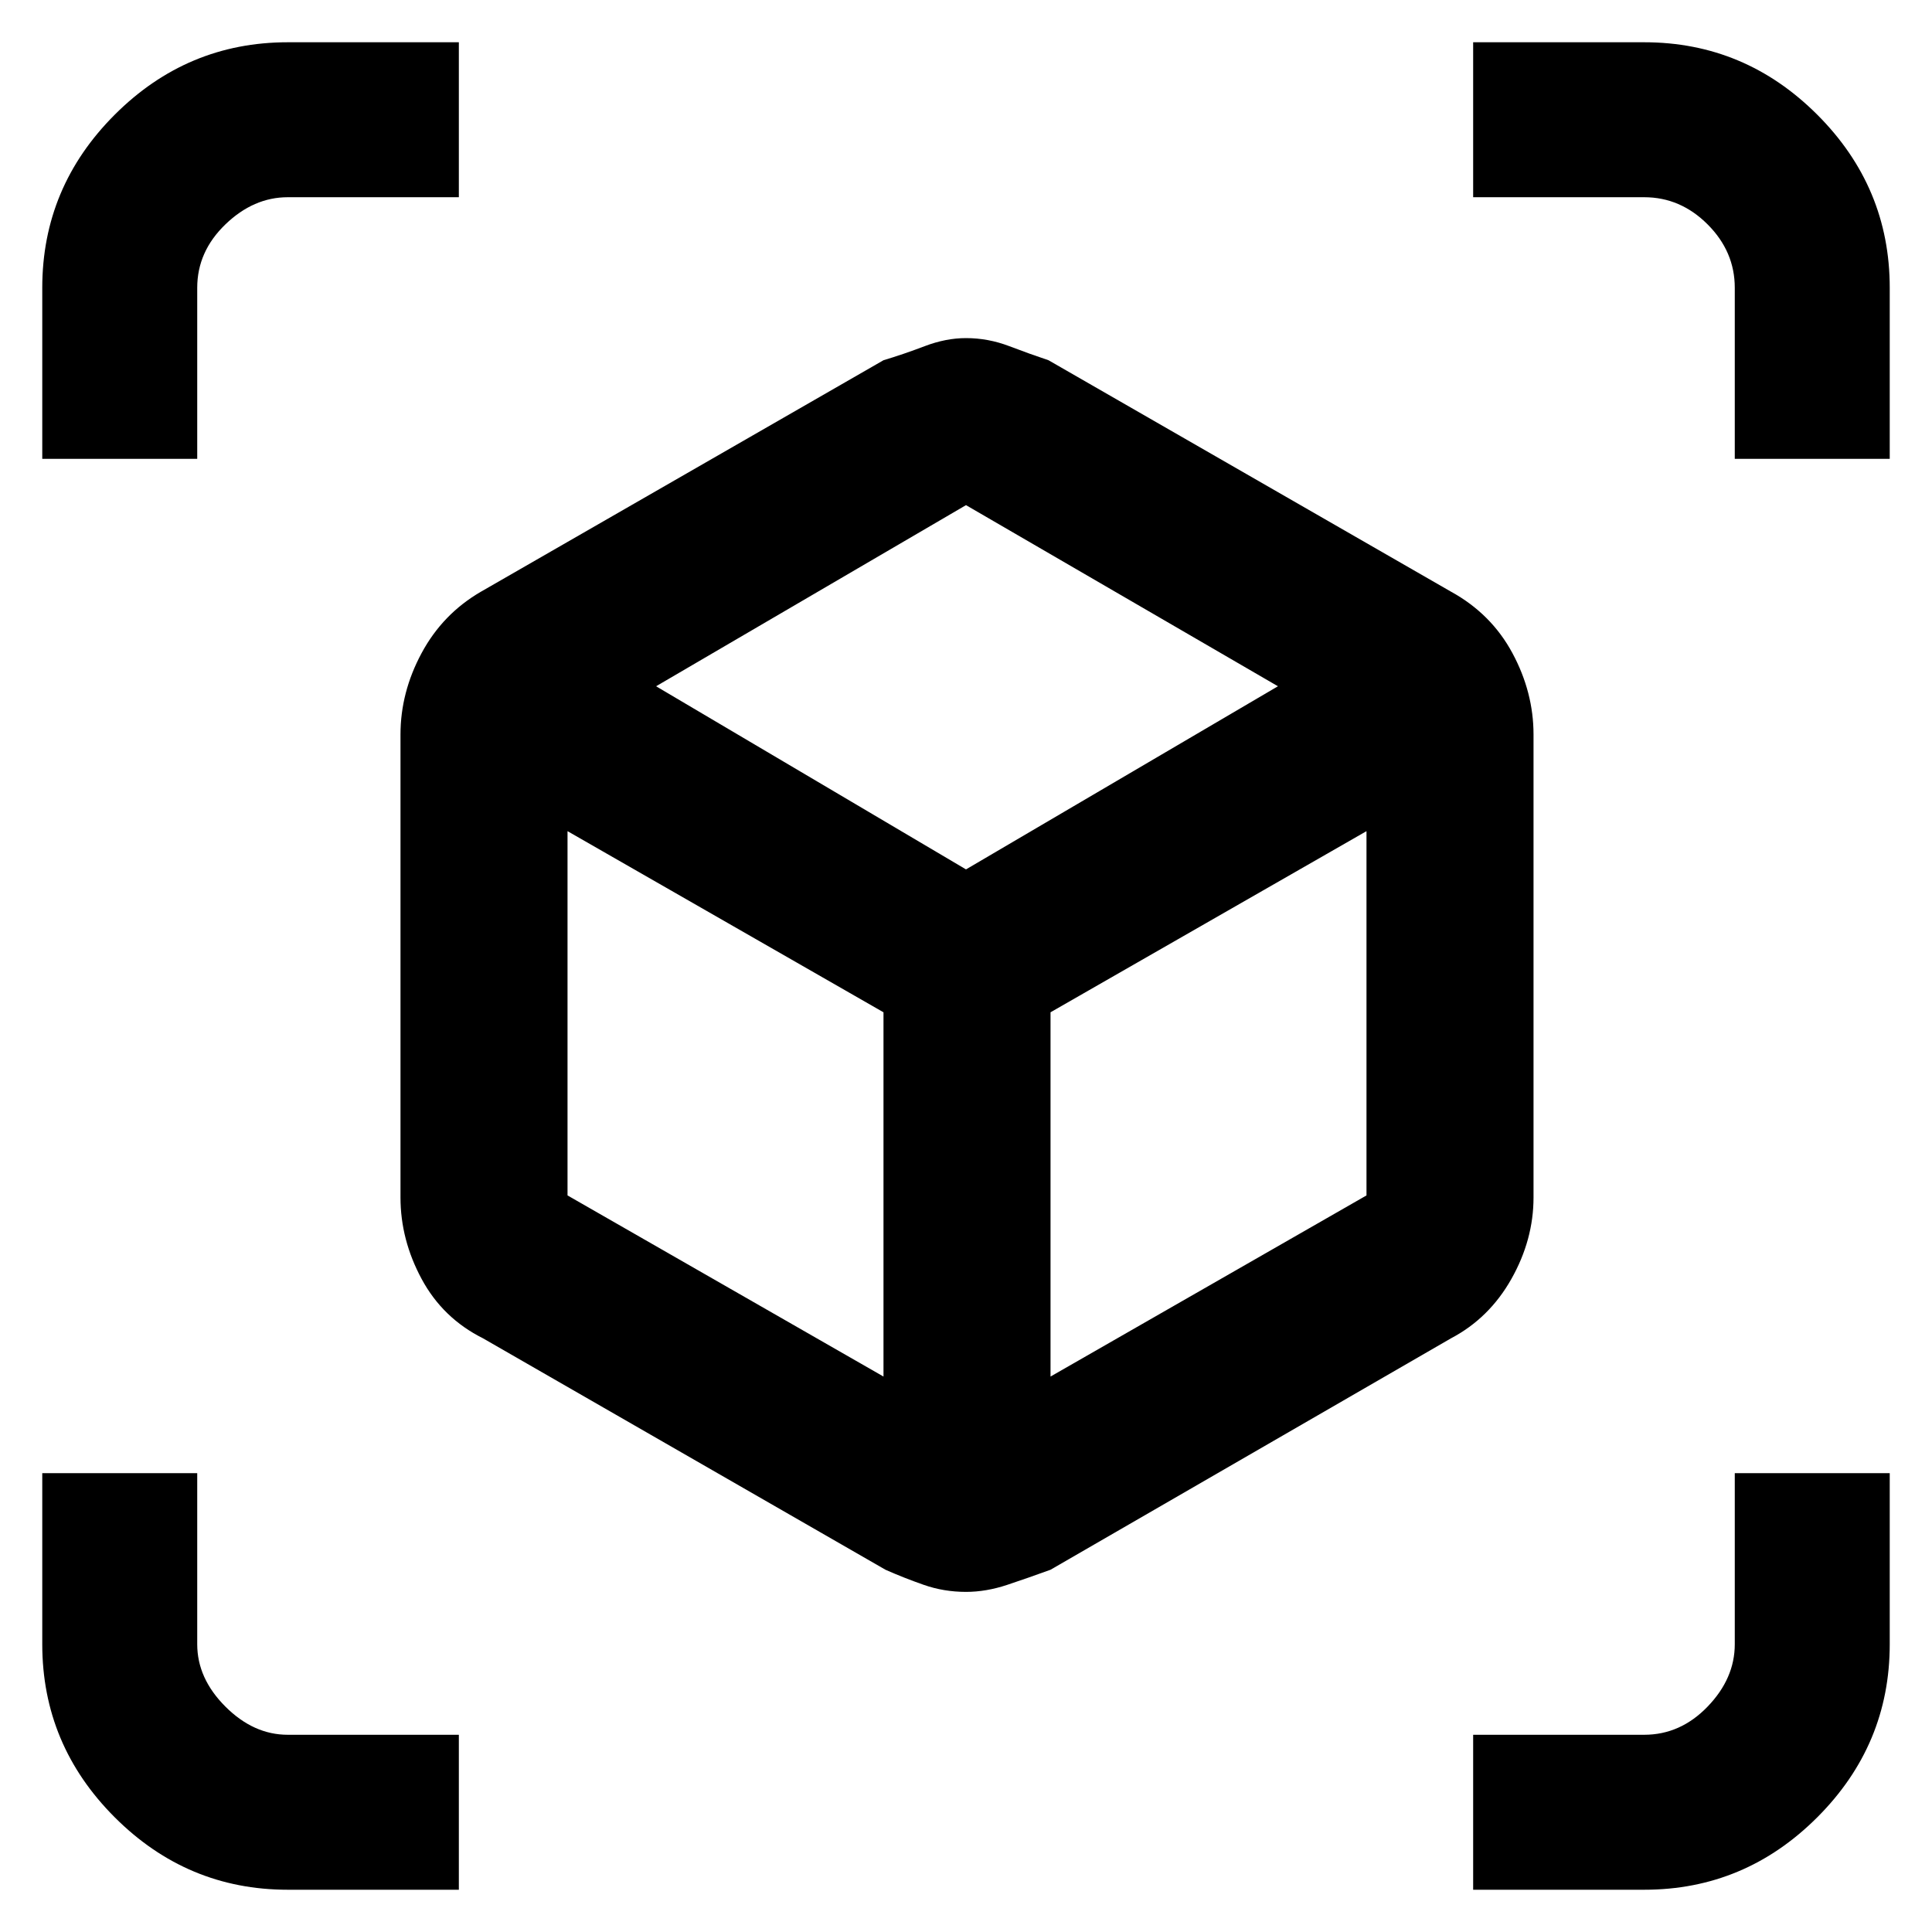 <svg xmlns="http://www.w3.org/2000/svg" height="48" width="48"><path d="M1.05 11.4V7.15Q1.05 4.65 2.85 2.85Q4.65 1.05 7.15 1.05H11.4V4.9H7.15Q6.3 4.9 5.6 5.575Q4.9 6.25 4.9 7.15V11.4ZM7.15 46.95Q4.65 46.95 2.85 45.15Q1.05 43.35 1.05 40.85V36.6H4.9V40.85Q4.9 41.7 5.6 42.4Q6.3 43.1 7.15 43.1H11.4V46.95ZM43.1 11.4V7.15Q43.1 6.25 42.425 5.575Q41.75 4.9 40.85 4.9H36.6V1.05H40.85Q43.35 1.05 45.15 2.85Q46.95 4.65 46.95 7.15V11.4ZM36.6 46.95V43.1H40.85Q41.75 43.1 42.425 42.4Q43.1 41.7 43.1 40.85V36.6H46.95V40.85Q46.95 43.35 45.15 45.15Q43.35 46.95 40.85 46.95ZM24 39.55Q23.45 39.55 22.95 39.375Q22.45 39.2 22 39L12 33.25Q11 32.75 10.475 31.775Q9.95 30.8 9.95 29.75V18.25Q9.95 17.2 10.475 16.225Q11 15.25 11.95 14.7L21.95 8.95Q22.45 8.8 22.975 8.6Q23.5 8.4 24 8.4Q24.55 8.4 25.075 8.6Q25.6 8.8 26.05 8.95L36.05 14.7Q37.05 15.25 37.575 16.225Q38.1 17.2 38.1 18.25V29.75Q38.1 30.8 37.55 31.775Q37 32.75 36.05 33.25L26.1 39Q25.55 39.2 25.025 39.375Q24.5 39.55 24 39.55ZM21.95 34.2V25.15L14.1 20.65V29.7ZM24 21.6 31.75 17.05 24 12.55 16.3 17.05ZM26.1 34.2 33.95 29.7V20.65L26.1 25.15Z"/></svg>